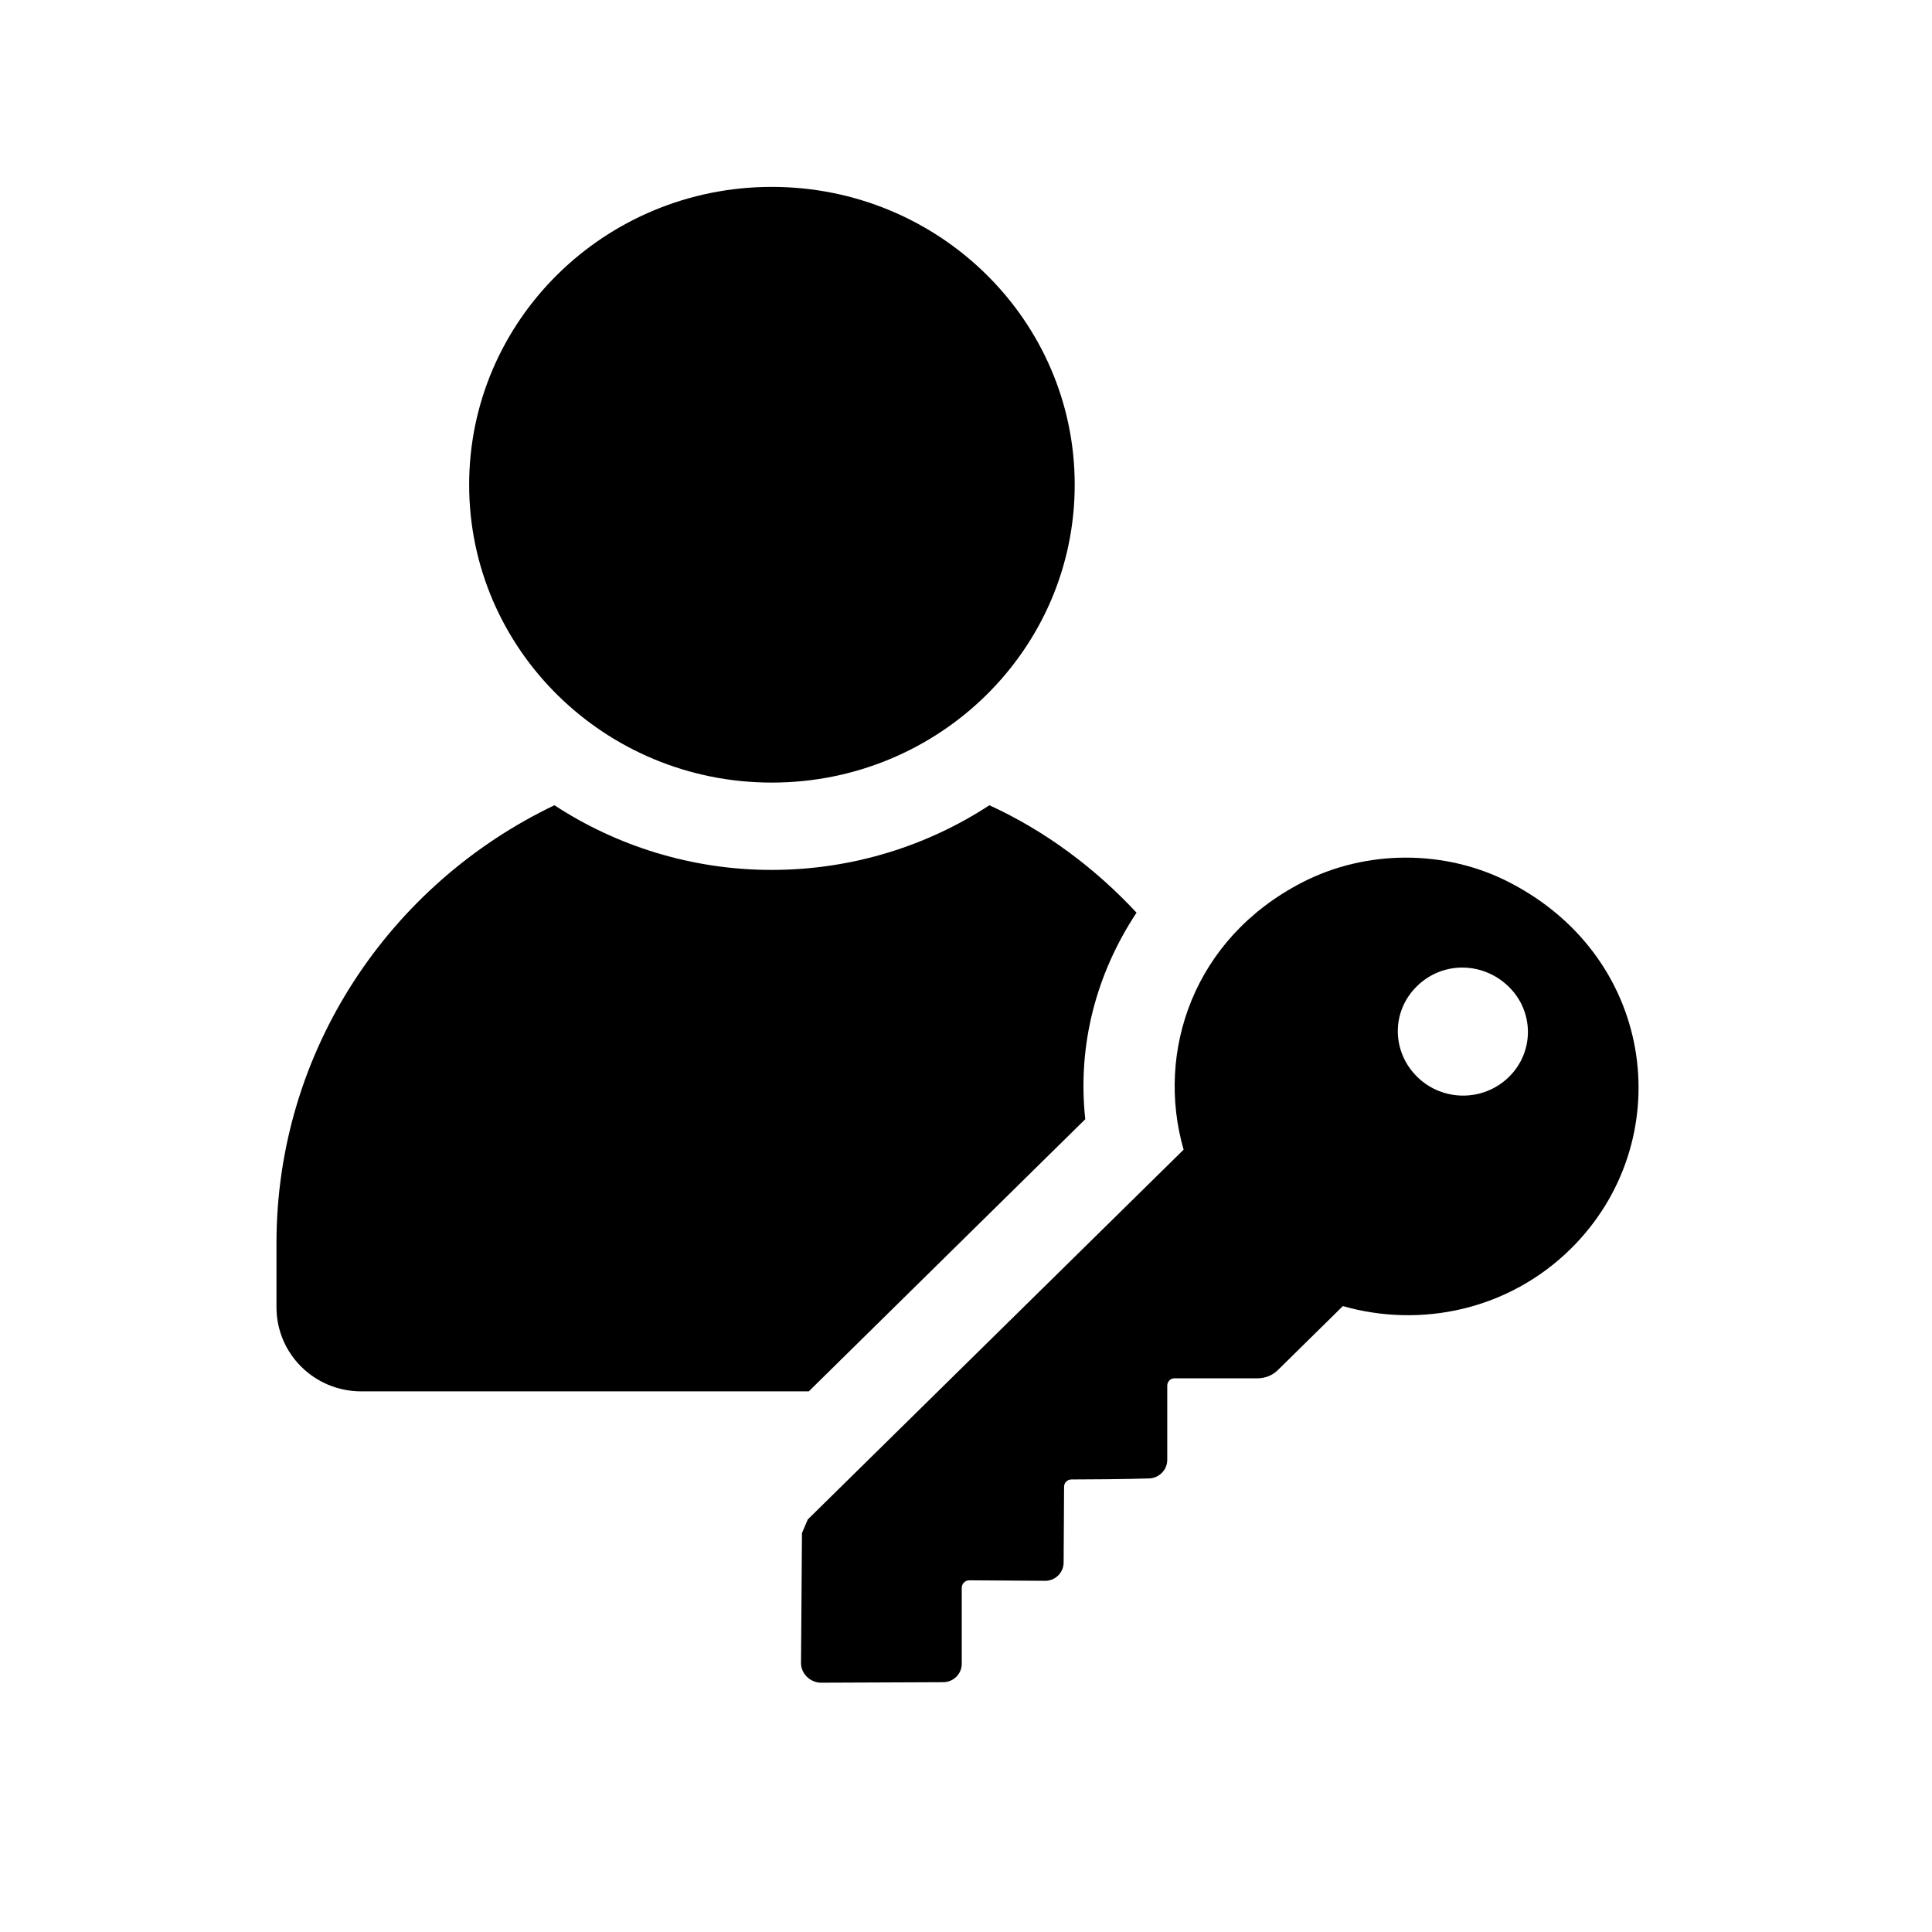<svg xmlns="http://www.w3.org/2000/svg" xmlns:xlink="http://www.w3.org/1999/xlink" width="40" zoomAndPan="magnify" viewBox="0 0 30 30" height="40" preserveAspectRatio="xMidYMid meet" version="1.2"><defs><clipPath id="0d317b9d48"><path d="M 4.285 12 L 18 12 L 18 22 L 4.285 22 Z M 4.285 12 "/></clipPath><clipPath id="40e12c2136"><path d="M 7 2.902 L 17 2.902 L 17 13 L 7 13 Z M 7 2.902 "/></clipPath><clipPath id="d8b98e8102"><path d="M 12 13 L 26 13 L 26 26.129 L 12 26.129 Z M 12 13 "/></clipPath></defs><g id="9d7abbb106"><g clip-rule="nonzero" clip-path="url(#0d317b9d48)"><path style=" stroke:none;fill-rule:nonzero;fill:#000000;fill-opacity:1;" d="M 16.852 17.379 C 16.727 16.23 17.023 15.117 17.648 14.172 C 17.008 13.484 16.234 12.902 15.363 12.504 C 14.402 13.133 13.234 13.508 11.98 13.508 C 10.738 13.508 9.57 13.133 8.609 12.504 C 6.051 13.727 4.293 16.316 4.293 19.305 L 4.293 20.297 C 4.293 21.023 4.883 21.605 5.609 21.605 L 12.559 21.605 Z M 16.852 17.379 "/></g><g clip-rule="nonzero" clip-path="url(#40e12c2136)"><path style=" stroke:none;fill-rule:nonzero;fill:#000000;fill-opacity:1;" d="M 11.984 12.152 C 14.582 12.152 16.688 10.082 16.688 7.527 C 16.688 4.973 14.582 2.902 11.984 2.902 C 9.391 2.902 7.285 4.973 7.285 7.527 C 7.285 10.082 9.391 12.152 11.984 12.152 Z M 11.984 12.152 "/></g><g clip-rule="nonzero" clip-path="url(#d8b98e8102)"><path style=" stroke:none;fill-rule:nonzero;fill:#000000;fill-opacity:1;" d="M 23.449 13.707 C 22.453 13.188 21.215 13.188 20.219 13.703 C 18.535 14.57 17.941 16.328 18.379 17.852 L 12.543 23.594 C 12.512 23.668 12.484 23.73 12.453 23.805 L 12.438 25.836 C 12.445 25.992 12.578 26.121 12.738 26.129 L 14.645 26.121 C 14.805 26.121 14.934 25.992 14.934 25.836 L 14.934 24.656 C 14.934 24.594 14.984 24.539 15.051 24.539 L 16.223 24.547 C 16.383 24.551 16.516 24.422 16.516 24.262 L 16.523 23.086 C 16.523 23.023 16.574 22.973 16.637 22.973 C 16.887 22.973 17.484 22.969 17.84 22.957 C 18 22.953 18.125 22.824 18.125 22.668 L 18.125 21.516 C 18.125 21.453 18.176 21.402 18.238 21.402 L 19.531 21.402 C 19.648 21.402 19.762 21.355 19.844 21.273 L 20.852 20.281 C 22.074 20.629 23.43 20.336 24.387 19.395 C 26.059 17.75 25.746 14.898 23.449 13.707 Z M 23.43 16.723 C 23.031 17.113 22.398 17.105 22.008 16.723 C 21.609 16.332 21.602 15.707 22 15.316 C 22.398 14.922 23.031 14.93 23.43 15.324 C 23.82 15.707 23.828 16.332 23.43 16.723 Z M 23.43 16.723 "/></g></g></svg>